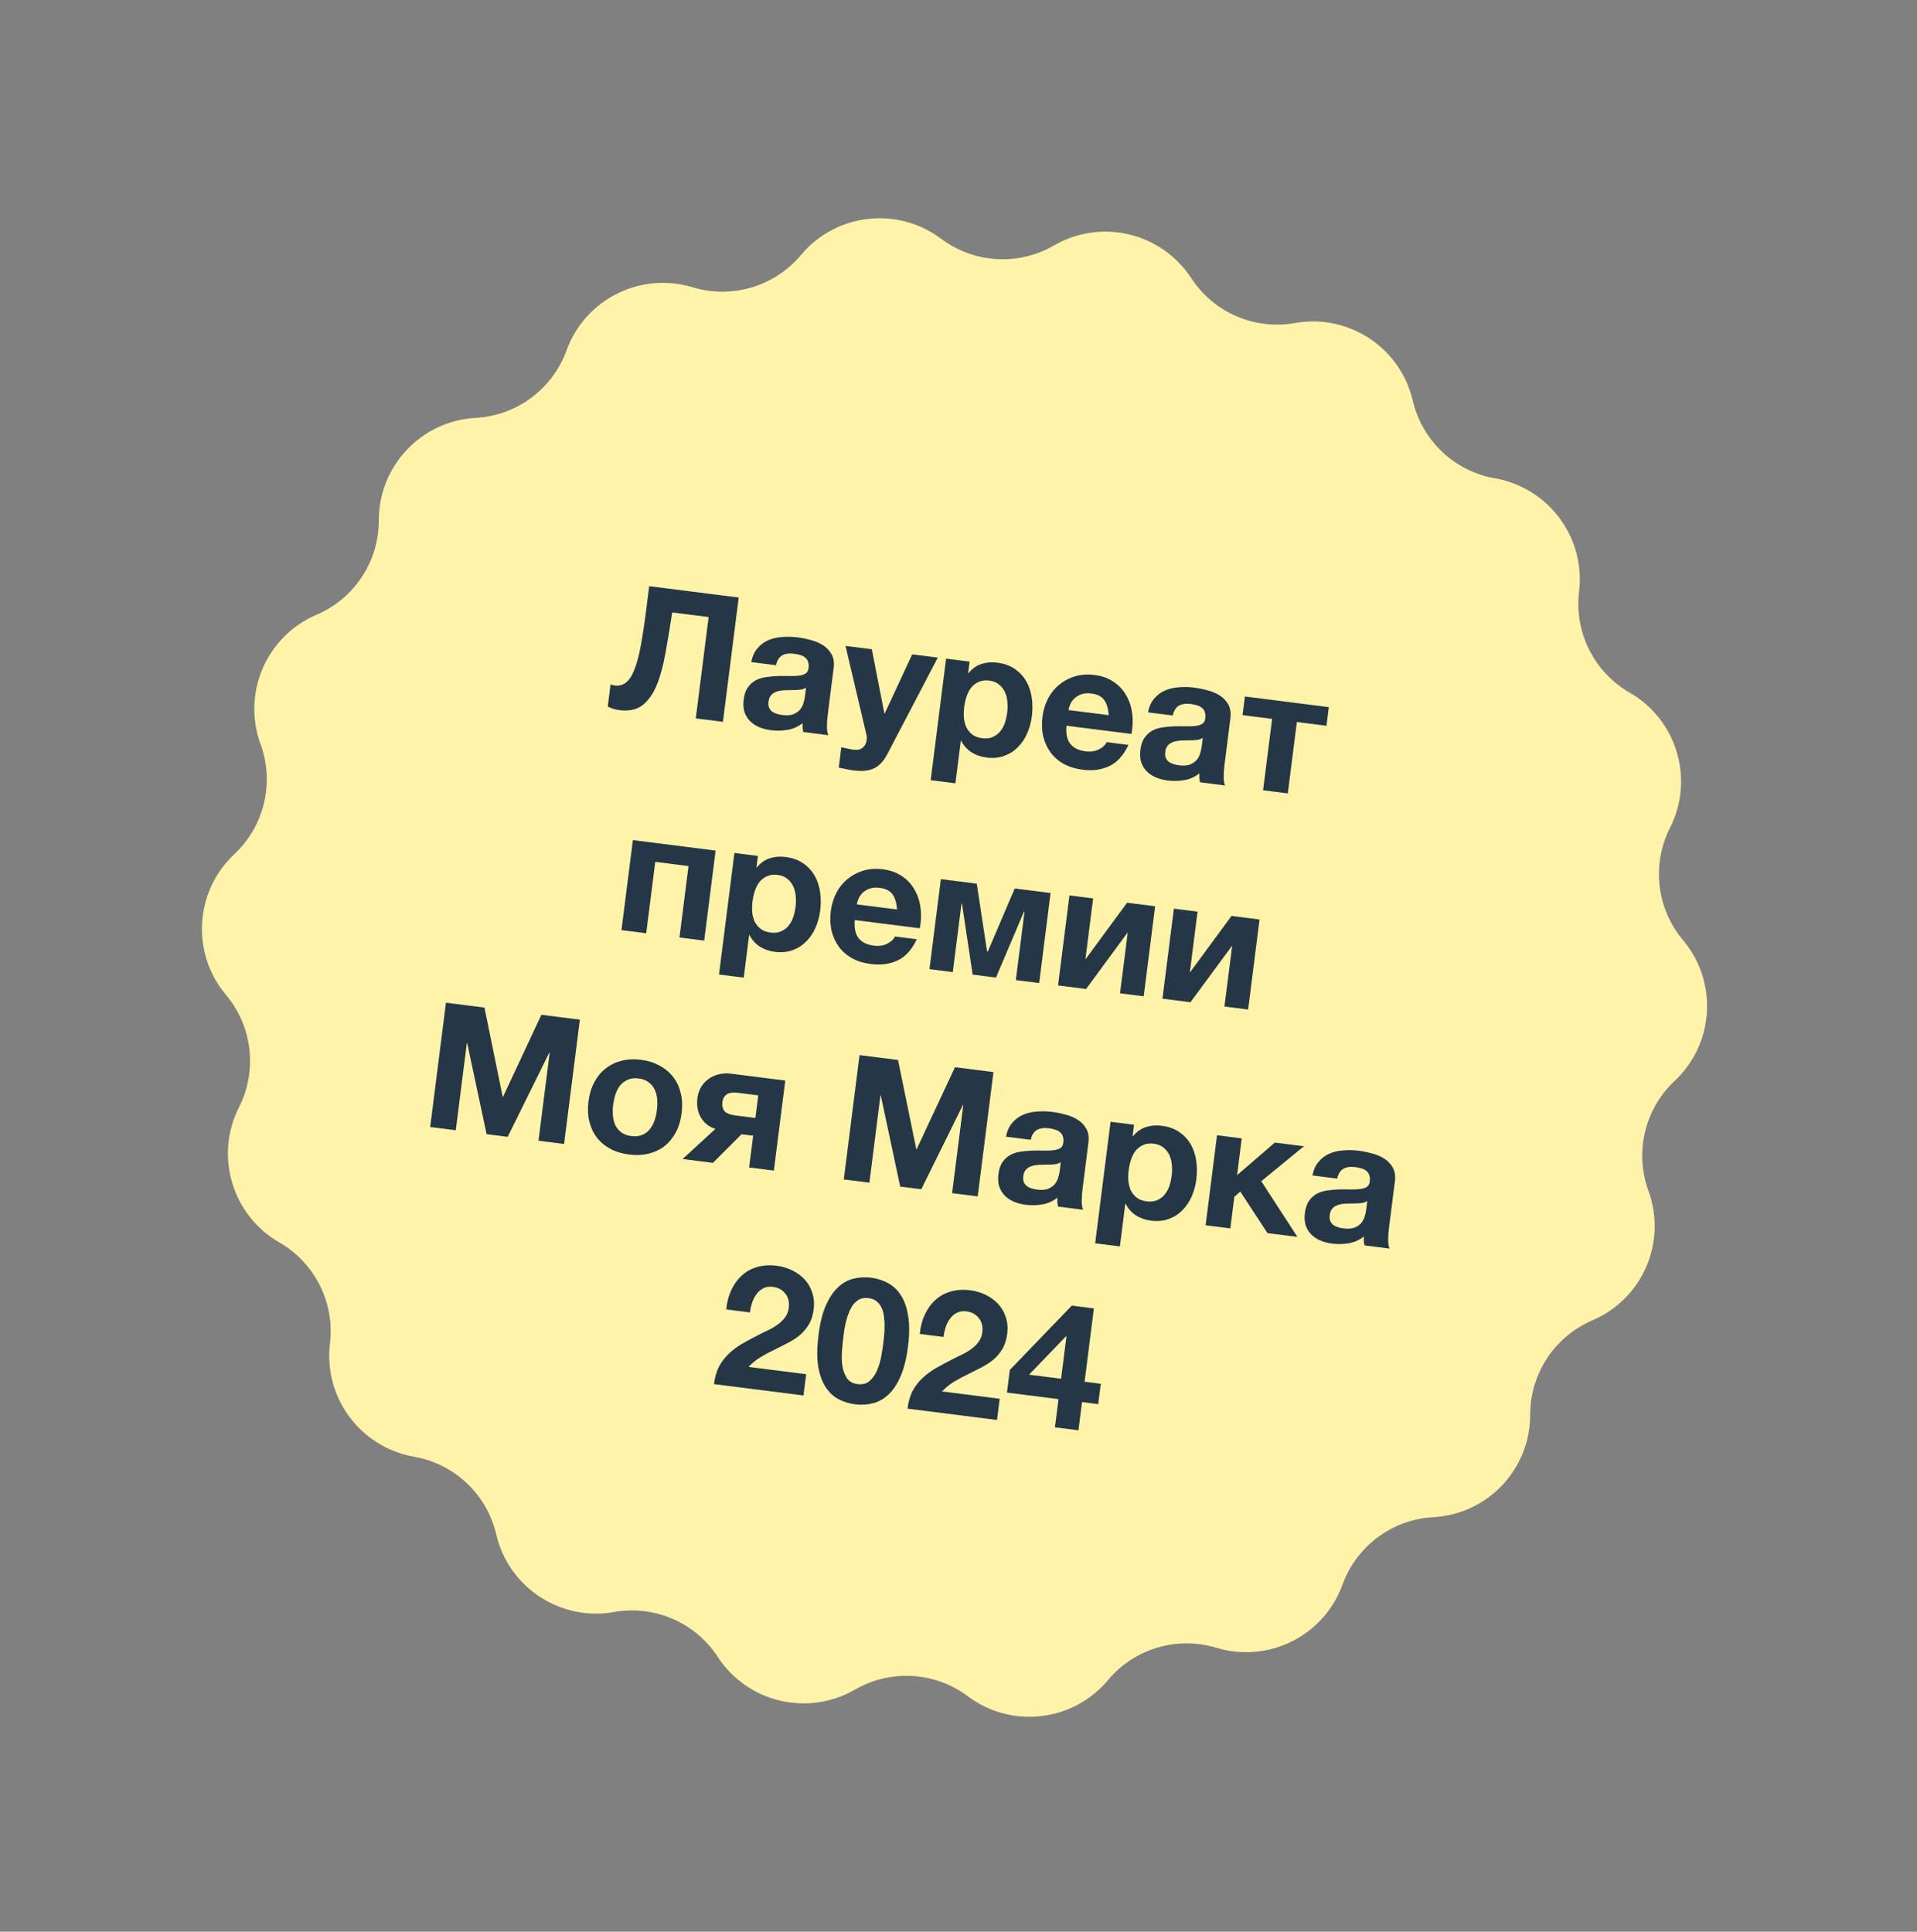 <svg width="127" height="128" viewBox="0 0 127 128" fill="none" xmlns="http://www.w3.org/2000/svg">
<rect x="0" y="0" width="127" height="128" fill="#808080" stroke="none"/>
<path d="M69.827 16.264C72.951 14.455 76.945 15.406 78.918 18.429C80.406 20.71 83.113 21.881 85.794 21.404C89.348 20.773 92.776 23.032 93.596 26.548C94.215 29.2 96.357 31.226 99.039 31.695C102.595 32.317 105.043 35.613 104.612 39.197C104.286 41.901 105.606 44.537 107.966 45.896C111.095 47.697 112.268 51.631 110.637 54.851C109.406 57.28 109.745 60.209 111.498 62.293C113.822 65.055 113.579 69.153 110.944 71.622C108.957 73.483 108.274 76.352 109.209 78.909C110.448 82.3 108.818 86.068 105.498 87.486C102.994 88.556 101.371 91.018 101.374 93.74C101.379 97.351 98.558 100.334 94.954 100.531C92.235 100.68 89.868 102.438 88.94 104.998C87.709 108.392 84.039 110.23 80.584 109.183C77.978 108.393 75.152 109.235 73.405 111.323C71.088 114.092 67.01 114.564 64.121 112.398C61.943 110.764 59 110.59 56.643 111.954C53.519 113.763 49.526 112.812 47.552 109.789C46.064 107.509 43.358 106.338 40.677 106.814C37.122 107.446 33.695 105.186 32.875 101.67C32.256 99.019 30.113 96.993 27.431 96.523C23.875 95.901 21.427 92.605 21.859 89.021C22.185 86.318 20.864 83.681 18.504 82.323C15.376 80.522 14.202 76.588 15.834 73.367C17.064 70.938 16.726 68.009 14.973 65.925C12.648 63.163 12.892 59.065 15.526 56.597C17.513 54.735 18.197 51.867 17.262 49.309C16.023 45.918 17.653 42.151 20.973 40.732C23.477 39.663 25.1 37.201 25.096 34.478C25.092 30.868 27.912 27.885 31.517 27.687C34.236 27.539 36.603 25.78 37.531 23.221C38.761 19.826 42.432 17.988 45.887 19.036C48.492 19.826 51.318 18.983 53.066 16.895C55.383 14.127 59.461 13.654 62.349 15.82C64.528 17.454 67.471 17.629 69.827 16.264Z" fill="#FFF3A9"/>
<path d="M70.652 88.553L70.617 88.549L68.174 91.088L70.296 91.357L70.652 88.553ZM70.125 92.707L66.71 92.274L66.9 90.774L71.004 86.512L72.469 86.697L71.854 91.554L72.927 91.69L72.756 93.04L71.683 92.904L71.446 94.773L69.889 94.576L70.125 92.707Z" fill="#253746"/>
<path d="M60.936 88.389C60.979 87.925 61.087 87.505 61.26 87.129C61.434 86.744 61.662 86.422 61.945 86.161C62.229 85.892 62.566 85.7 62.956 85.585C63.354 85.464 63.796 85.434 64.28 85.495C64.65 85.542 64.992 85.644 65.308 85.801C65.632 85.96 65.907 86.162 66.134 86.41C66.36 86.657 66.527 86.948 66.633 87.282C66.747 87.617 66.779 87.98 66.729 88.373C66.677 88.78 66.568 89.122 66.4 89.398C66.232 89.673 66.026 89.913 65.781 90.116C65.538 90.312 65.266 90.485 64.965 90.634C64.673 90.785 64.376 90.935 64.076 91.084C63.777 91.226 63.483 91.384 63.195 91.559C62.908 91.733 62.646 91.946 62.411 92.198L66.23 92.682L66.052 94.089L60.121 93.338C60.181 92.869 60.298 92.469 60.472 92.14C60.655 91.811 60.878 91.527 61.143 91.287C61.409 91.039 61.71 90.82 62.047 90.628C62.392 90.437 62.752 90.245 63.129 90.05C63.321 89.949 63.525 89.85 63.741 89.752C63.957 89.647 64.156 89.528 64.337 89.394C64.526 89.262 64.686 89.106 64.818 88.928C64.958 88.75 65.043 88.538 65.075 88.292C65.124 87.9 65.047 87.581 64.844 87.337C64.649 87.085 64.375 86.937 64.021 86.892C63.783 86.862 63.572 86.894 63.388 86.988C63.213 87.075 63.063 87.205 62.94 87.377C62.818 87.541 62.719 87.732 62.645 87.949C62.579 88.159 62.532 88.372 62.505 88.588L60.936 88.389Z" fill="#253746"/>
<path d="M55.865 88.661C55.836 88.891 55.808 89.173 55.781 89.506C55.756 89.831 55.762 90.152 55.8 90.469C55.846 90.78 55.945 91.054 56.094 91.292C56.244 91.53 56.484 91.67 56.815 91.712C57.153 91.754 57.424 91.68 57.629 91.487C57.84 91.295 58.004 91.053 58.119 90.763C58.242 90.466 58.332 90.157 58.389 89.836C58.446 89.507 58.489 89.228 58.519 88.997C58.536 88.859 58.553 88.693 58.57 88.499C58.595 88.299 58.606 88.094 58.601 87.882C58.604 87.671 58.592 87.463 58.563 87.256C58.543 87.043 58.494 86.849 58.414 86.674C58.335 86.5 58.224 86.353 58.083 86.234C57.942 86.114 57.76 86.041 57.537 86.012C57.314 85.984 57.119 86.01 56.953 86.091C56.794 86.172 56.654 86.287 56.534 86.436C56.421 86.586 56.325 86.761 56.244 86.962C56.165 87.155 56.101 87.354 56.051 87.559C56.002 87.764 55.961 87.966 55.928 88.165C55.904 88.357 55.883 88.522 55.865 88.661ZM54.227 88.453C54.326 87.669 54.486 87.021 54.707 86.51C54.937 85.992 55.207 85.588 55.517 85.299C55.827 85.01 56.168 84.819 56.539 84.725C56.919 84.633 57.308 84.612 57.708 84.662C58.116 84.714 58.487 84.832 58.824 85.015C59.168 85.199 59.454 85.47 59.682 85.827C59.918 86.185 60.079 86.643 60.164 87.201C60.259 87.752 60.256 88.42 60.157 89.204C60.054 90.012 59.888 90.679 59.657 91.204C59.435 91.723 59.165 92.127 58.847 92.415C58.537 92.704 58.193 92.894 57.814 92.987C57.442 93.081 57.053 93.102 56.645 93.05C56.245 92.999 55.873 92.882 55.529 92.698C55.193 92.514 54.911 92.244 54.682 91.887C54.454 91.53 54.293 91.072 54.2 90.513C54.115 89.947 54.124 89.261 54.227 88.453Z" fill="#253746"/>
<path d="M48.115 86.764C48.158 86.301 48.266 85.881 48.438 85.504C48.612 85.12 48.841 84.797 49.124 84.536C49.408 84.267 49.745 84.076 50.135 83.961C50.533 83.839 50.974 83.809 51.459 83.871C51.828 83.917 52.171 84.019 52.487 84.177C52.811 84.335 53.086 84.538 53.312 84.785C53.539 85.033 53.705 85.324 53.811 85.657C53.925 85.992 53.957 86.356 53.908 86.748C53.856 87.156 53.746 87.498 53.578 87.773C53.411 88.049 53.205 88.288 52.96 88.492C52.716 88.688 52.444 88.86 52.144 89.01C51.851 89.16 51.555 89.31 51.255 89.46C50.955 89.602 50.662 89.76 50.374 89.934C50.086 90.109 49.825 90.322 49.59 90.573L53.408 91.057L53.23 92.465L47.3 91.713C47.359 91.244 47.477 90.845 47.651 90.515C47.834 90.187 48.057 89.903 48.322 89.662C48.588 89.415 48.889 89.195 49.226 89.003C49.571 88.813 49.931 88.62 50.307 88.425C50.5 88.325 50.704 88.226 50.919 88.128C51.136 88.022 51.335 87.903 51.516 87.77C51.705 87.637 51.865 87.482 51.997 87.303C52.137 87.126 52.222 86.914 52.253 86.667C52.303 86.275 52.226 85.957 52.023 85.712C51.828 85.461 51.554 85.313 51.2 85.268C50.961 85.238 50.75 85.27 50.566 85.364C50.391 85.451 50.242 85.58 50.119 85.752C49.996 85.916 49.898 86.107 49.823 86.324C49.758 86.535 49.711 86.748 49.684 86.963L48.115 86.764Z" fill="#253746"/>
<path d="M88.254 82.403C87.969 82.366 87.708 82.298 87.471 82.198C87.234 82.097 87.032 81.962 86.866 81.793C86.7 81.623 86.577 81.42 86.497 81.183C86.426 80.948 86.409 80.676 86.448 80.368C86.491 80.03 86.584 79.76 86.727 79.56C86.878 79.352 87.054 79.195 87.255 79.088C87.464 78.981 87.692 78.912 87.938 78.881C88.193 78.843 88.446 78.82 88.697 78.813C88.948 78.806 89.194 78.806 89.435 78.813C89.677 78.82 89.893 78.812 90.083 78.789C90.273 78.767 90.428 78.72 90.546 78.649C90.666 78.57 90.732 78.446 90.746 78.275C90.767 78.106 90.754 77.964 90.706 77.849C90.666 77.734 90.6 77.644 90.506 77.577C90.422 77.504 90.315 77.451 90.186 77.419C90.066 77.38 89.933 77.352 89.787 77.333C89.464 77.293 89.201 77.329 88.999 77.445C88.797 77.56 88.66 77.777 88.588 78.096L86.95 77.888C87.021 77.514 87.157 77.211 87.359 76.979C87.561 76.739 87.802 76.558 88.084 76.438C88.365 76.317 88.67 76.246 89.001 76.226C89.333 76.197 89.668 76.205 90.007 76.248C90.307 76.286 90.607 76.347 90.909 76.432C91.212 76.51 91.483 76.626 91.721 76.781C91.959 76.937 92.145 77.136 92.278 77.379C92.411 77.623 92.455 77.922 92.411 78.275L92.017 81.379C91.983 81.648 91.966 81.908 91.966 82.158C91.965 82.408 91.996 82.599 92.057 82.732L90.396 82.522C90.376 82.425 90.361 82.33 90.35 82.234C90.347 82.132 90.348 82.031 90.353 81.93C90.058 82.166 89.726 82.316 89.359 82.378C88.991 82.441 88.623 82.449 88.254 82.403ZM89.003 81.395C89.326 81.436 89.582 81.414 89.773 81.329C89.963 81.244 90.11 81.133 90.213 80.998C90.318 80.855 90.387 80.707 90.422 80.555C90.465 80.405 90.492 80.283 90.503 80.191L90.581 79.579C90.504 79.632 90.413 79.671 90.308 79.697C90.204 79.715 90.089 79.728 89.963 79.735C89.837 79.743 89.708 79.746 89.575 79.745C89.442 79.744 89.309 79.746 89.176 79.753C89.042 79.759 88.915 79.775 88.795 79.798C88.674 79.822 88.564 79.863 88.463 79.92C88.37 79.971 88.291 80.043 88.224 80.136C88.158 80.23 88.115 80.353 88.095 80.507C88.076 80.661 88.087 80.791 88.128 80.898C88.17 80.997 88.233 81.083 88.318 81.156C88.403 81.222 88.506 81.274 88.626 81.313C88.746 81.351 88.872 81.379 89.003 81.395Z" fill="#253746"/>
<path d="M80.627 75.223L82.265 75.431L81.957 77.865L84.457 75.709L86.384 75.953L83.558 78.267L85.951 81.958L83.967 81.707L82.17 78.959L81.775 79.296L81.509 81.395L79.871 81.188L80.627 75.223Z" fill="#253746"/>
<path d="M73.574 74.329L75.132 74.527L75.035 75.288L75.058 75.291C75.299 74.993 75.583 74.791 75.909 74.684C76.235 74.577 76.583 74.547 76.952 74.593C77.421 74.653 77.814 74.793 78.13 75.012C78.446 75.232 78.697 75.502 78.883 75.823C79.069 76.143 79.191 76.507 79.249 76.912C79.308 77.311 79.31 77.721 79.257 78.144C79.206 78.544 79.103 78.922 78.949 79.278C78.795 79.633 78.588 79.939 78.329 80.195C78.077 80.453 77.775 80.645 77.423 80.772C77.079 80.9 76.687 80.937 76.249 80.881C75.88 80.835 75.547 80.718 75.25 80.532C74.962 80.339 74.736 80.084 74.573 79.766L74.55 79.763L74.192 82.59L72.554 82.382L73.574 74.329ZM75.966 79.603C76.235 79.637 76.465 79.611 76.655 79.526C76.853 79.442 77.017 79.322 77.146 79.166C77.284 79.004 77.39 78.814 77.465 78.597C77.54 78.372 77.593 78.137 77.624 77.891C77.655 77.652 77.657 77.414 77.633 77.177C77.616 76.94 77.561 76.726 77.468 76.534C77.376 76.335 77.245 76.17 77.074 76.039C76.911 75.901 76.699 75.816 76.438 75.782C76.169 75.748 75.934 75.777 75.735 75.869C75.545 75.955 75.381 76.078 75.243 76.241C75.113 76.404 75.009 76.602 74.933 76.834C74.858 77.059 74.805 77.291 74.775 77.529C74.743 77.775 74.736 78.017 74.753 78.254C74.779 78.483 74.834 78.694 74.919 78.884C75.013 79.068 75.142 79.225 75.305 79.355C75.476 79.486 75.696 79.569 75.966 79.603Z" fill="#253746"/>
<path d="M67.951 79.83C67.666 79.794 67.406 79.725 67.168 79.625C66.931 79.525 66.729 79.39 66.563 79.22C66.397 79.051 66.274 78.847 66.195 78.611C66.123 78.375 66.107 78.103 66.146 77.796C66.189 77.457 66.281 77.188 66.424 76.987C66.575 76.78 66.752 76.622 66.953 76.515C67.162 76.408 67.389 76.34 67.635 76.308C67.89 76.27 68.143 76.248 68.394 76.24C68.645 76.233 68.891 76.233 69.133 76.24C69.374 76.247 69.59 76.239 69.78 76.217C69.971 76.194 70.125 76.147 70.244 76.076C70.363 75.998 70.43 75.873 70.443 75.703C70.465 75.534 70.452 75.391 70.404 75.276C70.364 75.161 70.297 75.071 70.204 75.004C70.119 74.931 70.013 74.879 69.884 74.847C69.764 74.808 69.63 74.779 69.484 74.761C69.161 74.72 68.899 74.757 68.697 74.872C68.494 74.987 68.358 75.204 68.286 75.523L66.647 75.316C66.718 74.942 66.854 74.638 67.056 74.406C67.258 74.166 67.5 73.986 67.781 73.865C68.062 73.744 68.368 73.674 68.699 73.653C69.03 73.625 69.365 73.632 69.704 73.675C70.004 73.713 70.305 73.775 70.607 73.86C70.909 73.937 71.18 74.053 71.418 74.209C71.656 74.364 71.842 74.563 71.975 74.807C72.109 75.05 72.153 75.349 72.108 75.703L71.715 78.806C71.681 79.076 71.663 79.335 71.663 79.585C71.662 79.835 71.693 80.026 71.754 80.159L70.093 79.949C70.074 79.853 70.059 79.757 70.047 79.662C70.044 79.56 70.046 79.458 70.051 79.357C69.755 79.593 69.424 79.743 69.056 79.806C68.689 79.869 68.32 79.877 67.951 79.83ZM68.7 78.823C69.023 78.864 69.28 78.842 69.47 78.756C69.661 78.671 69.808 78.561 69.911 78.425C70.015 78.282 70.084 78.135 70.119 77.983C70.162 77.832 70.189 77.71 70.201 77.618L70.278 77.007C70.201 77.059 70.11 77.099 70.005 77.124C69.901 77.142 69.787 77.155 69.66 77.163C69.535 77.17 69.405 77.173 69.272 77.172C69.14 77.171 69.007 77.174 68.873 77.18C68.739 77.187 68.612 77.202 68.492 77.226C68.372 77.249 68.261 77.29 68.16 77.348C68.068 77.398 67.988 77.471 67.922 77.564C67.855 77.657 67.812 77.78 67.793 77.934C67.773 78.088 67.784 78.218 67.825 78.325C67.867 78.424 67.931 78.51 68.015 78.584C68.101 78.649 68.204 78.701 68.324 78.74C68.444 78.779 68.569 78.806 68.7 78.823Z" fill="#253746"/>
<path d="M56.944 69.913L59.494 70.236L60.703 76.145L60.726 76.148L63.267 70.714L65.816 71.037L64.772 79.275L63.076 79.06L63.816 73.222L63.793 73.219L61.034 78.801L59.638 78.624L58.352 72.588L58.329 72.585L57.596 78.365L55.9 78.15L56.944 69.913Z" fill="#253746"/>
<path d="M47.398 74.799C46.984 74.676 46.663 74.428 46.437 74.056C46.218 73.684 46.14 73.252 46.203 72.76C46.236 72.499 46.313 72.262 46.433 72.051C46.563 71.833 46.726 71.65 46.925 71.504C47.123 71.357 47.347 71.252 47.597 71.19C47.849 71.121 48.12 71.104 48.413 71.141L52.024 71.599L51.268 77.564L49.63 77.356L49.896 75.256L49.123 75.158L47.23 77.052L45.222 76.797L47.398 74.799ZM50.235 72.58L48.931 72.414C48.554 72.367 48.288 72.403 48.132 72.524C47.977 72.637 47.885 72.805 47.857 73.028C47.828 73.259 47.87 73.452 47.983 73.607C48.104 73.763 48.356 73.865 48.741 73.914L50.045 74.079L50.235 72.58Z" fill="#253746"/>
<path d="M41.669 76.499C41.2 76.44 40.786 76.313 40.428 76.119C40.069 75.925 39.773 75.677 39.538 75.374C39.304 75.062 39.138 74.706 39.04 74.302C38.943 73.899 38.925 73.459 38.985 72.983C39.045 72.506 39.173 72.084 39.368 71.718C39.564 71.344 39.813 71.04 40.117 70.805C40.421 70.562 40.771 70.391 41.166 70.293C41.562 70.187 41.995 70.164 42.465 70.223C42.934 70.283 43.347 70.413 43.704 70.615C44.07 70.81 44.37 71.062 44.605 71.374C44.84 71.677 45.005 72.034 45.102 72.445C45.199 72.848 45.218 73.288 45.157 73.765C45.097 74.242 44.969 74.663 44.774 75.029C44.58 75.395 44.33 75.699 44.026 75.942C43.722 76.177 43.369 76.344 42.966 76.441C42.571 76.539 42.138 76.559 41.669 76.499ZM41.824 75.276C42.101 75.311 42.339 75.287 42.537 75.203C42.743 75.119 42.911 74.996 43.041 74.833C43.18 74.663 43.286 74.469 43.361 74.252C43.436 74.027 43.489 73.795 43.519 73.557C43.549 73.319 43.556 73.081 43.539 72.844C43.522 72.608 43.467 72.394 43.374 72.202C43.289 72.012 43.157 71.85 42.978 71.718C42.808 71.58 42.585 71.493 42.308 71.458C42.031 71.422 41.793 71.451 41.594 71.543C41.396 71.627 41.228 71.751 41.09 71.913C40.96 72.076 40.857 72.27 40.782 72.495C40.706 72.72 40.653 72.952 40.623 73.19C40.593 73.428 40.586 73.666 40.603 73.903C40.621 74.132 40.672 74.345 40.757 74.543C40.849 74.735 40.981 74.896 41.152 75.027C41.323 75.158 41.547 75.241 41.824 75.276Z" fill="#253746"/>
<path d="M29.544 66.441L32.094 66.763L33.302 72.672L33.325 72.675L35.866 67.241L38.416 67.564L37.371 75.801L35.675 75.586L36.416 69.749L36.392 69.746L33.633 75.328L32.237 75.151L30.951 69.116L30.928 69.113L30.195 74.893L28.499 74.678L29.544 66.441Z" fill="#253746"/>
<path d="M77.768 60.208L79.337 60.407L78.825 64.445L81.586 60.692L83.444 60.927L82.688 66.892L81.119 66.693L81.631 62.655L78.869 66.408L77.012 66.173L77.768 60.208Z" fill="#253746"/>
<path d="M70.85 59.331L72.419 59.53L71.907 63.568L74.668 59.815L76.526 60.051L75.77 66.015L74.201 65.817L74.713 61.779L71.951 65.531L70.094 65.296L70.85 59.331Z" fill="#253746"/>
<path d="M62.332 58.252L64.709 58.553L65.394 63.047L65.44 63.053L67.224 58.872L69.6 59.173L68.845 65.138L67.299 64.942L67.873 60.408L67.839 60.403L65.983 64.775L64.437 64.579L63.731 59.883L63.697 59.879L63.122 64.413L61.576 64.217L62.332 58.252Z" fill="#253746"/>
<path d="M57.69 63.877C57.221 63.817 56.807 63.691 56.449 63.497C56.091 63.295 55.799 63.039 55.573 62.729C55.347 62.419 55.185 62.063 55.087 61.66C54.998 61.257 54.982 60.826 55.04 60.364C55.097 59.918 55.223 59.512 55.417 59.146C55.612 58.78 55.862 58.475 56.166 58.233C56.471 57.982 56.819 57.8 57.209 57.685C57.606 57.571 58.032 57.543 58.485 57.6C58.962 57.661 59.37 57.802 59.709 58.025C60.056 58.249 60.33 58.526 60.53 58.856C60.739 59.179 60.88 59.545 60.954 59.953C61.027 60.361 61.037 60.776 60.983 61.199C60.977 61.253 60.97 61.307 60.963 61.361C60.957 61.407 60.947 61.456 60.932 61.509L56.629 60.964C56.585 61.498 56.671 61.899 56.887 62.169C57.102 62.438 57.441 62.602 57.903 62.661C58.233 62.703 58.528 62.658 58.787 62.527C59.047 62.388 59.215 62.23 59.293 62.052L60.735 62.234C60.413 62.921 59.995 63.387 59.479 63.634C58.963 63.882 58.367 63.962 57.69 63.877ZM59.426 60.263C59.401 59.838 59.303 59.505 59.13 59.265C58.965 59.025 58.683 58.88 58.283 58.829C58.014 58.795 57.788 58.813 57.608 58.884C57.428 58.947 57.276 59.038 57.151 59.155C57.035 59.273 56.944 59.402 56.88 59.542C56.822 59.683 56.783 59.811 56.761 59.926L59.426 60.263Z" fill="#253746"/>
<path d="M48.654 56.519L50.212 56.716L50.115 57.478L50.139 57.481C50.379 57.183 50.663 56.98 50.989 56.873C51.315 56.766 51.663 56.736 52.032 56.783C52.501 56.842 52.894 56.982 53.21 57.202C53.526 57.421 53.777 57.691 53.963 58.012C54.149 58.333 54.271 58.696 54.329 59.102C54.388 59.5 54.391 59.911 54.337 60.334C54.286 60.734 54.184 61.111 54.029 61.467C53.875 61.822 53.668 62.128 53.409 62.385C53.157 62.642 52.856 62.834 52.504 62.962C52.159 63.09 51.768 63.126 51.329 63.071C50.96 63.024 50.627 62.907 50.33 62.721C50.042 62.529 49.816 62.273 49.654 61.956L49.63 61.953L49.272 64.779L47.634 64.572L48.654 56.519ZM51.046 61.792C51.315 61.826 51.545 61.801 51.735 61.715C51.934 61.631 52.097 61.511 52.226 61.356C52.364 61.193 52.47 61.004 52.545 60.786C52.62 60.562 52.673 60.326 52.705 60.08C52.735 59.841 52.738 59.603 52.713 59.366C52.696 59.129 52.641 58.915 52.548 58.724C52.456 58.525 52.325 58.359 52.154 58.228C51.992 58.09 51.78 58.005 51.518 57.972C51.249 57.938 51.015 57.967 50.816 58.059C50.625 58.144 50.461 58.268 50.323 58.43C50.193 58.593 50.09 58.791 50.013 59.024C49.938 59.249 49.885 59.48 49.855 59.719C49.824 59.965 49.817 60.206 49.834 60.443C49.859 60.673 49.914 60.883 50 61.074C50.094 61.257 50.222 61.414 50.386 61.544C50.556 61.675 50.776 61.758 51.046 61.792Z" fill="#253746"/>
<path d="M41.928 55.666L47.408 56.361L46.653 62.326L45.014 62.118L45.614 57.388L43.41 57.108L42.811 61.839L41.172 61.631L41.928 55.666Z" fill="#253746"/>
<path d="M84.277 47.634L82.316 47.386L82.473 46.151L88.033 46.856L87.877 48.09L85.916 47.842L85.316 52.572L83.678 52.364L84.277 47.634Z" fill="#253746"/>
<path d="M77.357 51.716C77.073 51.68 76.812 51.612 76.574 51.511C76.337 51.411 76.135 51.276 75.969 51.106C75.803 50.937 75.68 50.734 75.601 50.497C75.529 50.261 75.513 49.99 75.552 49.682C75.595 49.343 75.688 49.074 75.83 48.873C75.981 48.666 76.158 48.508 76.359 48.401C76.568 48.295 76.795 48.226 77.041 48.194C77.296 48.156 77.549 48.134 77.8 48.127C78.051 48.119 78.297 48.119 78.539 48.126C78.78 48.133 78.996 48.126 79.187 48.103C79.377 48.08 79.531 48.033 79.65 47.962C79.769 47.884 79.836 47.759 79.85 47.589C79.871 47.42 79.858 47.278 79.81 47.162C79.77 47.047 79.703 46.957 79.61 46.891C79.525 46.817 79.419 46.765 79.29 46.733C79.17 46.694 79.037 46.665 78.891 46.647C78.567 46.606 78.305 46.643 78.103 46.758C77.901 46.873 77.764 47.09 77.692 47.409L76.054 47.202C76.124 46.828 76.261 46.525 76.462 46.292C76.664 46.052 76.906 45.872 77.187 45.751C77.468 45.63 77.774 45.56 78.105 45.539C78.437 45.511 78.772 45.518 79.11 45.561C79.41 45.599 79.711 45.661 80.013 45.746C80.316 45.823 80.586 45.94 80.824 46.095C81.062 46.25 81.248 46.449 81.382 46.693C81.515 46.937 81.559 47.235 81.514 47.589L81.121 50.692C81.087 50.962 81.07 51.221 81.069 51.471C81.069 51.721 81.099 51.913 81.16 52.045L79.499 51.835C79.48 51.739 79.465 51.643 79.453 51.548C79.451 51.446 79.452 51.344 79.457 51.243C79.161 51.48 78.83 51.629 78.462 51.692C78.095 51.755 77.726 51.763 77.357 51.716ZM78.106 50.709C78.429 50.75 78.686 50.728 78.876 50.642C79.067 50.557 79.214 50.447 79.317 50.311C79.421 50.168 79.491 50.021 79.525 49.869C79.568 49.718 79.595 49.596 79.607 49.504L79.684 48.893C79.607 48.946 79.516 48.985 79.412 49.011C79.308 49.029 79.193 49.041 79.067 49.049C78.941 49.056 78.811 49.059 78.679 49.058C78.546 49.057 78.413 49.06 78.279 49.066C78.145 49.073 78.019 49.088 77.898 49.112C77.778 49.136 77.667 49.176 77.566 49.234C77.474 49.285 77.394 49.357 77.328 49.45C77.261 49.543 77.218 49.666 77.199 49.82C77.179 49.974 77.19 50.105 77.231 50.211C77.273 50.31 77.337 50.397 77.421 50.47C77.507 50.535 77.61 50.587 77.73 50.626C77.85 50.665 77.975 50.692 78.106 50.709Z" fill="#253746"/>
<path d="M71.713 51.001C71.244 50.941 70.83 50.815 70.472 50.621C70.114 50.419 69.823 50.163 69.596 49.853C69.37 49.543 69.208 49.187 69.11 48.784C69.021 48.382 69.005 47.95 69.064 47.488C69.12 47.042 69.246 46.636 69.441 46.27C69.635 45.904 69.885 45.599 70.189 45.357C70.495 45.106 70.842 44.924 71.232 44.809C71.629 44.695 72.055 44.667 72.508 44.724C72.985 44.785 73.393 44.926 73.732 45.149C74.079 45.373 74.353 45.65 74.553 45.98C74.762 46.303 74.903 46.669 74.977 47.077C75.05 47.485 75.06 47.9 75.006 48.323C75 48.377 74.993 48.431 74.986 48.485C74.98 48.531 74.97 48.581 74.955 48.633L70.652 48.088C70.608 48.622 70.694 49.023 70.91 49.293C71.126 49.563 71.464 49.727 71.926 49.785C72.257 49.827 72.551 49.782 72.81 49.651C73.07 49.512 73.239 49.354 73.316 49.176L74.758 49.359C74.437 50.045 74.018 50.511 73.502 50.758C72.986 51.006 72.39 51.087 71.713 51.001ZM73.449 47.387C73.424 46.962 73.326 46.63 73.153 46.389C72.988 46.149 72.706 46.004 72.306 45.953C72.037 45.919 71.812 45.937 71.631 46.008C71.451 46.071 71.299 46.162 71.174 46.279C71.058 46.397 70.967 46.526 70.903 46.666C70.846 46.807 70.806 46.935 70.784 47.05L73.449 47.387Z" fill="#253746"/>
<path d="M62.677 43.643L64.235 43.84L64.138 44.602L64.162 44.605C64.402 44.307 64.686 44.105 65.012 43.997C65.338 43.89 65.686 43.86 66.055 43.907C66.524 43.966 66.917 44.106 67.233 44.326C67.549 44.545 67.8 44.816 67.986 45.136C68.172 45.457 68.294 45.82 68.352 46.226C68.411 46.624 68.414 47.035 68.36 47.458C68.309 47.858 68.207 48.235 68.052 48.591C67.898 48.947 67.691 49.252 67.432 49.509C67.18 49.766 66.879 49.958 66.526 50.086C66.182 50.214 65.791 50.25 65.352 50.195C64.983 50.148 64.65 50.032 64.353 49.845C64.065 49.653 63.84 49.397 63.676 49.08L63.654 49.077L63.295 51.903L61.657 51.696L62.677 43.643ZM65.069 48.916C65.338 48.95 65.568 48.925 65.758 48.84C65.957 48.755 66.12 48.635 66.249 48.48C66.387 48.317 66.493 48.128 66.568 47.91C66.643 47.686 66.696 47.45 66.728 47.204C66.758 46.965 66.761 46.727 66.736 46.49C66.719 46.253 66.664 46.039 66.571 45.848C66.479 45.649 66.348 45.483 66.177 45.352C66.014 45.215 65.803 45.129 65.541 45.096C65.272 45.062 65.038 45.091 64.838 45.183C64.648 45.268 64.484 45.392 64.346 45.554C64.216 45.717 64.113 45.915 64.036 46.148C63.961 46.373 63.908 46.604 63.878 46.843C63.847 47.089 63.84 47.33 63.856 47.567C63.882 47.797 63.938 48.007 64.023 48.197C64.117 48.381 64.245 48.538 64.409 48.668C64.579 48.8 64.8 48.882 65.069 48.916Z" fill="#253746"/>
<path d="M56.563 51.05C56.394 51.029 56.226 51 56.059 50.963C55.898 50.935 55.734 50.902 55.567 50.865L55.738 49.516C55.867 49.547 56 49.576 56.137 49.601C56.282 49.635 56.423 49.661 56.561 49.678C56.807 49.71 57.005 49.664 57.153 49.542C57.301 49.421 57.389 49.252 57.416 49.037C57.433 48.906 57.425 48.78 57.394 48.659L56.015 42.799L57.757 43.019L58.589 47.275L58.612 47.277L60.433 43.358L62.129 43.573L58.788 49.961C58.55 50.423 58.26 50.738 57.918 50.906C57.576 51.073 57.125 51.121 56.563 51.05Z" fill="#253746"/>
<path d="M51.073 48.385C50.789 48.349 50.528 48.281 50.291 48.181C50.053 48.08 49.851 47.945 49.685 47.776C49.519 47.606 49.397 47.403 49.317 47.166C49.245 46.931 49.229 46.659 49.268 46.351C49.311 46.013 49.404 45.743 49.546 45.542C49.698 45.335 49.874 45.178 50.075 45.07C50.284 44.964 50.511 44.895 50.758 44.864C51.013 44.826 51.266 44.803 51.517 44.796C51.767 44.788 52.014 44.788 52.255 44.795C52.496 44.803 52.712 44.795 52.903 44.772C53.093 44.749 53.248 44.703 53.366 44.632C53.485 44.553 53.552 44.428 53.566 44.258C53.587 44.089 53.574 43.947 53.526 43.831C53.486 43.717 53.419 43.626 53.326 43.56C53.242 43.486 53.135 43.434 53.006 43.402C52.886 43.363 52.753 43.335 52.607 43.316C52.284 43.275 52.021 43.312 51.819 43.427C51.617 43.542 51.48 43.76 51.408 44.079L49.77 43.871C49.841 43.497 49.977 43.194 50.178 42.962C50.38 42.721 50.622 42.541 50.903 42.42C51.184 42.3 51.49 42.229 51.821 42.209C52.153 42.18 52.488 42.188 52.826 42.23C53.126 42.268 53.427 42.33 53.729 42.415C54.032 42.492 54.302 42.609 54.54 42.764C54.779 42.919 54.964 43.119 55.098 43.362C55.231 43.606 55.275 43.904 55.23 44.258L54.837 47.362C54.803 47.631 54.786 47.891 54.785 48.141C54.785 48.391 54.815 48.582 54.877 48.715L53.215 48.504C53.196 48.408 53.181 48.312 53.169 48.217C53.167 48.115 53.168 48.014 53.173 47.913C52.877 48.149 52.546 48.298 52.178 48.361C51.811 48.424 51.443 48.432 51.073 48.385ZM51.822 47.378C52.145 47.419 52.402 47.397 52.593 47.312C52.783 47.227 52.93 47.116 53.033 46.981C53.137 46.838 53.207 46.69 53.242 46.538C53.284 46.387 53.311 46.266 53.323 46.173L53.401 45.562C53.324 45.615 53.233 45.654 53.128 45.68C53.024 45.698 52.909 45.711 52.783 45.718C52.657 45.726 52.528 45.729 52.395 45.728C52.262 45.726 52.129 45.729 51.995 45.736C51.862 45.742 51.735 45.757 51.614 45.781C51.494 45.805 51.383 45.846 51.282 45.903C51.19 45.954 51.111 46.026 51.044 46.119C50.977 46.212 50.934 46.336 50.915 46.49C50.895 46.643 50.906 46.774 50.947 46.88C50.99 46.98 51.053 47.066 51.138 47.139C51.223 47.205 51.326 47.257 51.446 47.295C51.566 47.334 51.691 47.362 51.822 47.378Z" fill="#253746"/>
<path d="M41.03 47.054C40.745 47.018 40.489 46.938 40.263 46.816L40.45 45.339C40.479 45.358 40.52 45.375 40.572 45.39C40.633 45.405 40.682 45.416 40.721 45.42C41.013 45.458 41.264 45.392 41.473 45.223C41.689 45.055 41.874 44.773 42.025 44.378C42.184 43.984 42.324 43.467 42.445 42.825C42.565 42.184 42.683 41.41 42.798 40.502L43.008 38.841L48.938 39.593L47.894 47.83L46.095 47.602L46.946 40.887L44.534 40.582C44.39 41.532 44.243 42.42 44.091 43.245C43.947 44.071 43.756 44.781 43.516 45.376C43.278 45.963 42.963 46.412 42.572 46.722C42.182 47.024 41.668 47.135 41.03 47.054Z" fill="#253746"/>
</svg>
